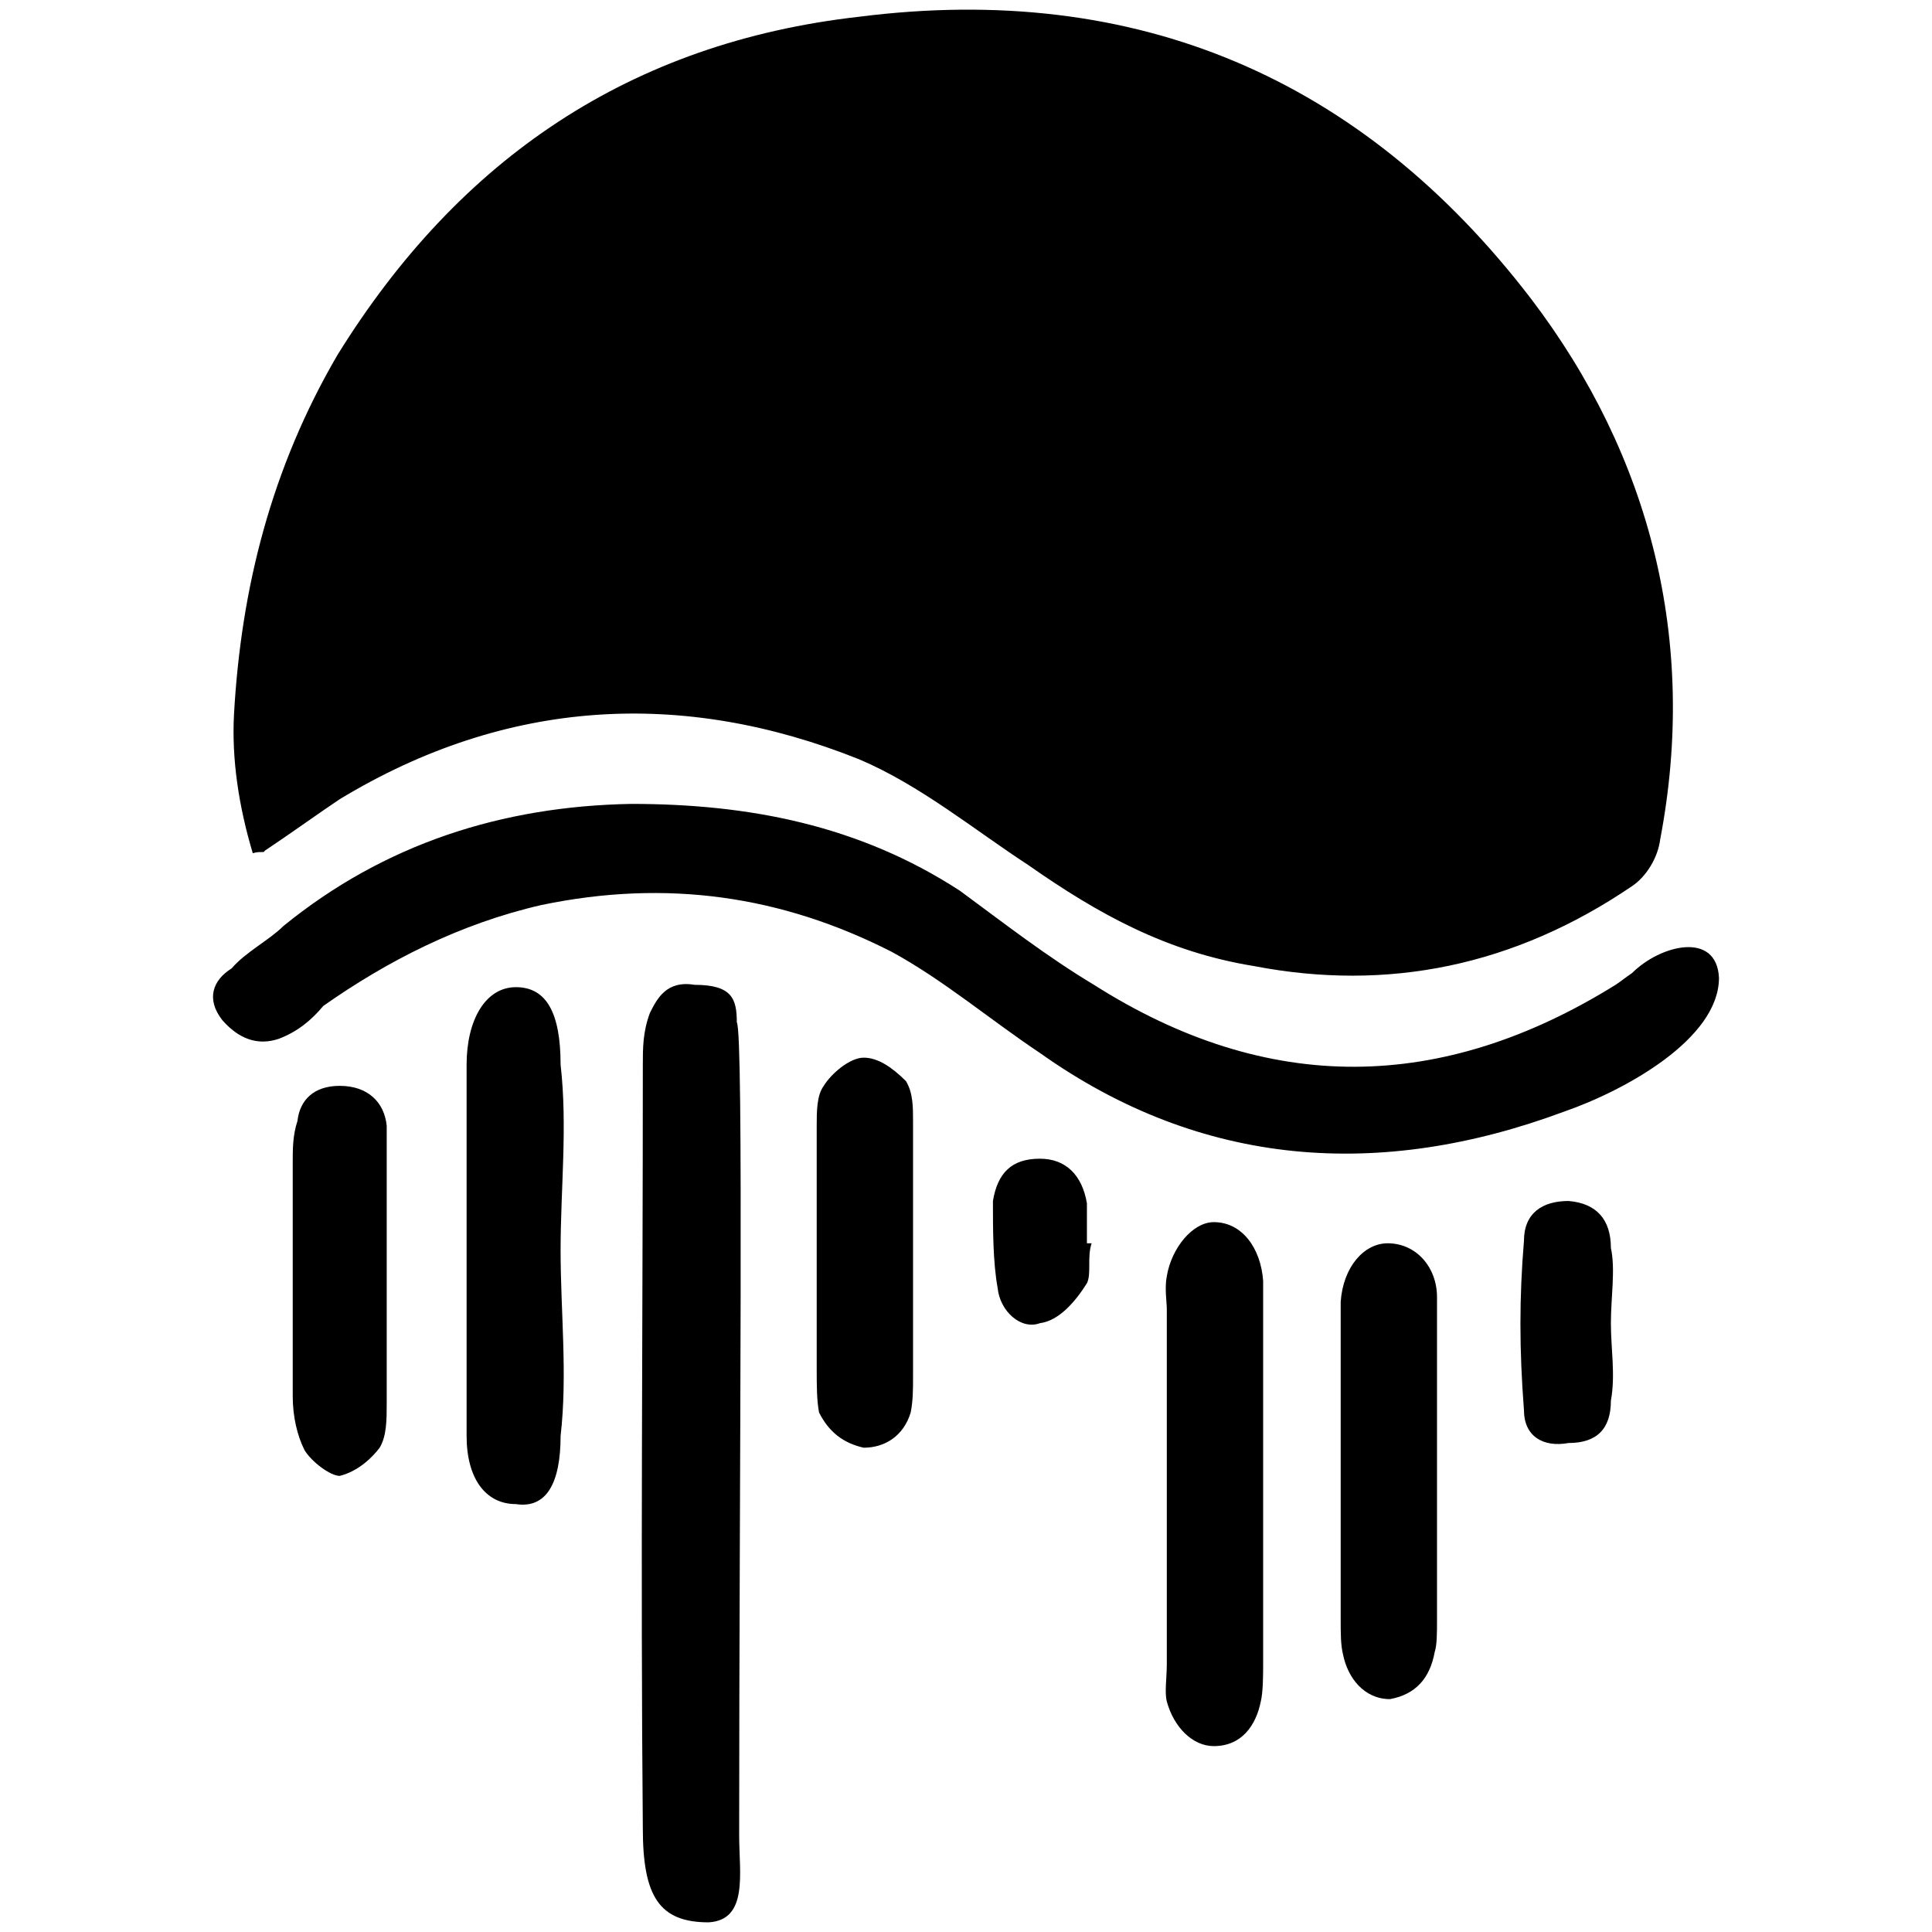 <svg xmlns="http://www.w3.org/2000/svg" viewBox="0 0 1000 1000"><path d="M889.74 506.092c0 31.621-48.647 58.377-80.268 69.323-94.862 35.27-187.292 29.188-271.209-30.405-25.54-17.026-49.864-37.701-76.62-52.296-57.16-29.188-116.753-37.701-181.21-24.323-42.567 9.73-80.269 29.188-113.106 52.296-6.08 7.297-13.378 13.378-23.107 17.026-10.946 3.649-20.675 0-29.189-9.73-8.513-10.945-4.864-20.674 4.865-26.755 7.297-8.514 19.459-14.594 26.756-21.892 52.296-42.566 113.105-62.025 179.995-63.241 60.81 0 117.97 10.946 170.266 44.999 23.107 17.026 44.999 34.053 69.322 48.647 89.998 57.16 179.995 55.944 269.993 0 3.648-2.432 4.865-3.649 8.513-6.08 14.594-14.595 43.783-21.892 44.999 2.431zM121.112 369.88c3.649-65.674 19.46-127.7 53.512-186.076C237.866 81.644 326.647 22.052 444.617 8.674 588.127-9.57 704.88 40.294 792.445 154.616c62.026 81.484 86.35 177.562 66.89 279.722-1.216 9.73-7.297 19.459-14.594 24.323-60.809 41.35-126.483 54.729-195.805 41.35-45-7.297-80.268-26.755-116.754-52.295-27.972-18.243-55.944-41.35-87.565-54.729-91.214-36.485-182.428-31.62-268.777 20.676-10.945 7.297-24.323 17.026-38.917 26.756 0 1.216-2.433 0-6.081 1.216-7.297-24.324-10.946-48.648-9.73-71.755zm30.405 352.693V600.955c0-6.081 0-13.378 2.432-20.675 1.216-10.946 8.513-18.243 21.891-18.243 14.595 0 23.108 8.513 24.324 20.675v143.51c0 8.513 0 17.026-3.648 23.107-3.649 4.865-10.946 12.162-20.676 14.594-4.864 0-14.594-7.297-18.242-13.378-3.649-7.297-6.081-17.026-6.081-27.972zm89.997 20.675V551.091c0-23.107 9.73-40.134 25.54-40.134 15.81 0 23.108 13.378 23.108 40.134 3.648 31.621 0 64.458 0 96.079 0 31.62 3.648 64.457 0 96.078 0 24.324-7.297 37.702-23.108 35.27-15.81 0-25.54-13.379-25.54-35.27zm91.214 203.103c-1.216-132.564 0-262.696 0-395.26 0-8.513 0-17.026 3.649-26.756 3.648-7.297 8.513-17.026 23.107-14.594 19.459 0 21.891 7.297 21.891 19.459 3.649 4.865 1.217 234.723 1.217 420.8 0 19.458 4.864 43.782-15.81 44.998-25.54 0-34.054-13.378-34.054-48.647zm89.998-237.156V582.712c0-7.297 0-15.81 3.648-20.675 3.649-6.081 13.378-14.594 20.675-14.594 7.297 0 14.594 4.864 21.892 12.162 3.648 6.08 3.648 13.378 3.648 20.675v132.564c0 6.08 0 12.161-1.216 18.242-3.649 12.162-13.378 18.243-24.324 18.243-10.945-2.432-18.242-8.513-23.107-18.243-1.216-6.08-1.216-14.594-1.216-21.89zm91.213-87.565c2.433-14.594 9.73-21.891 24.324-21.891 13.378 0 21.891 8.513 24.324 23.107v20.675h2.432c-2.432 7.297 0 15.81-2.432 20.675-6.081 9.73-14.595 19.46-24.324 20.675-9.73 3.649-20.675-6.08-21.891-18.242-2.433-13.378-2.433-30.405-2.433-45zm89.998 259.047c-1.216-4.865 0-12.162 0-19.46V677.575c0-3.648-1.216-10.945 0-17.026 2.432-14.594 13.378-27.972 24.324-27.972 14.594 0 24.323 13.378 25.54 30.404v198.238c0 4.865 0 14.594-1.217 19.459-2.432 12.162-9.73 23.107-24.323 23.107-10.946 0-20.676-9.73-24.324-23.107zm89.997-42.567V673.926c1.217-18.243 12.162-30.405 24.324-30.405 14.594 0 25.54 12.162 25.54 27.972V838.11c0 7.298 0 13.378-1.216 17.027-2.433 13.378-9.73 21.891-23.108 24.324-13.378 0-21.891-10.946-24.323-23.108-1.217-4.865-1.217-10.945-1.217-18.243zm94.863-108.24c-2.433-31.62-2.433-58.377 0-87.565 0-14.594 9.73-20.675 23.107-20.675 14.594 1.216 21.891 9.73 21.891 24.324 2.433 10.945 0 25.54 0 38.917 0 13.378 2.433 26.756 0 40.134 0 14.595-7.297 21.892-21.89 21.892-13.379 2.432-23.108-3.649-23.108-17.027z"/></svg>